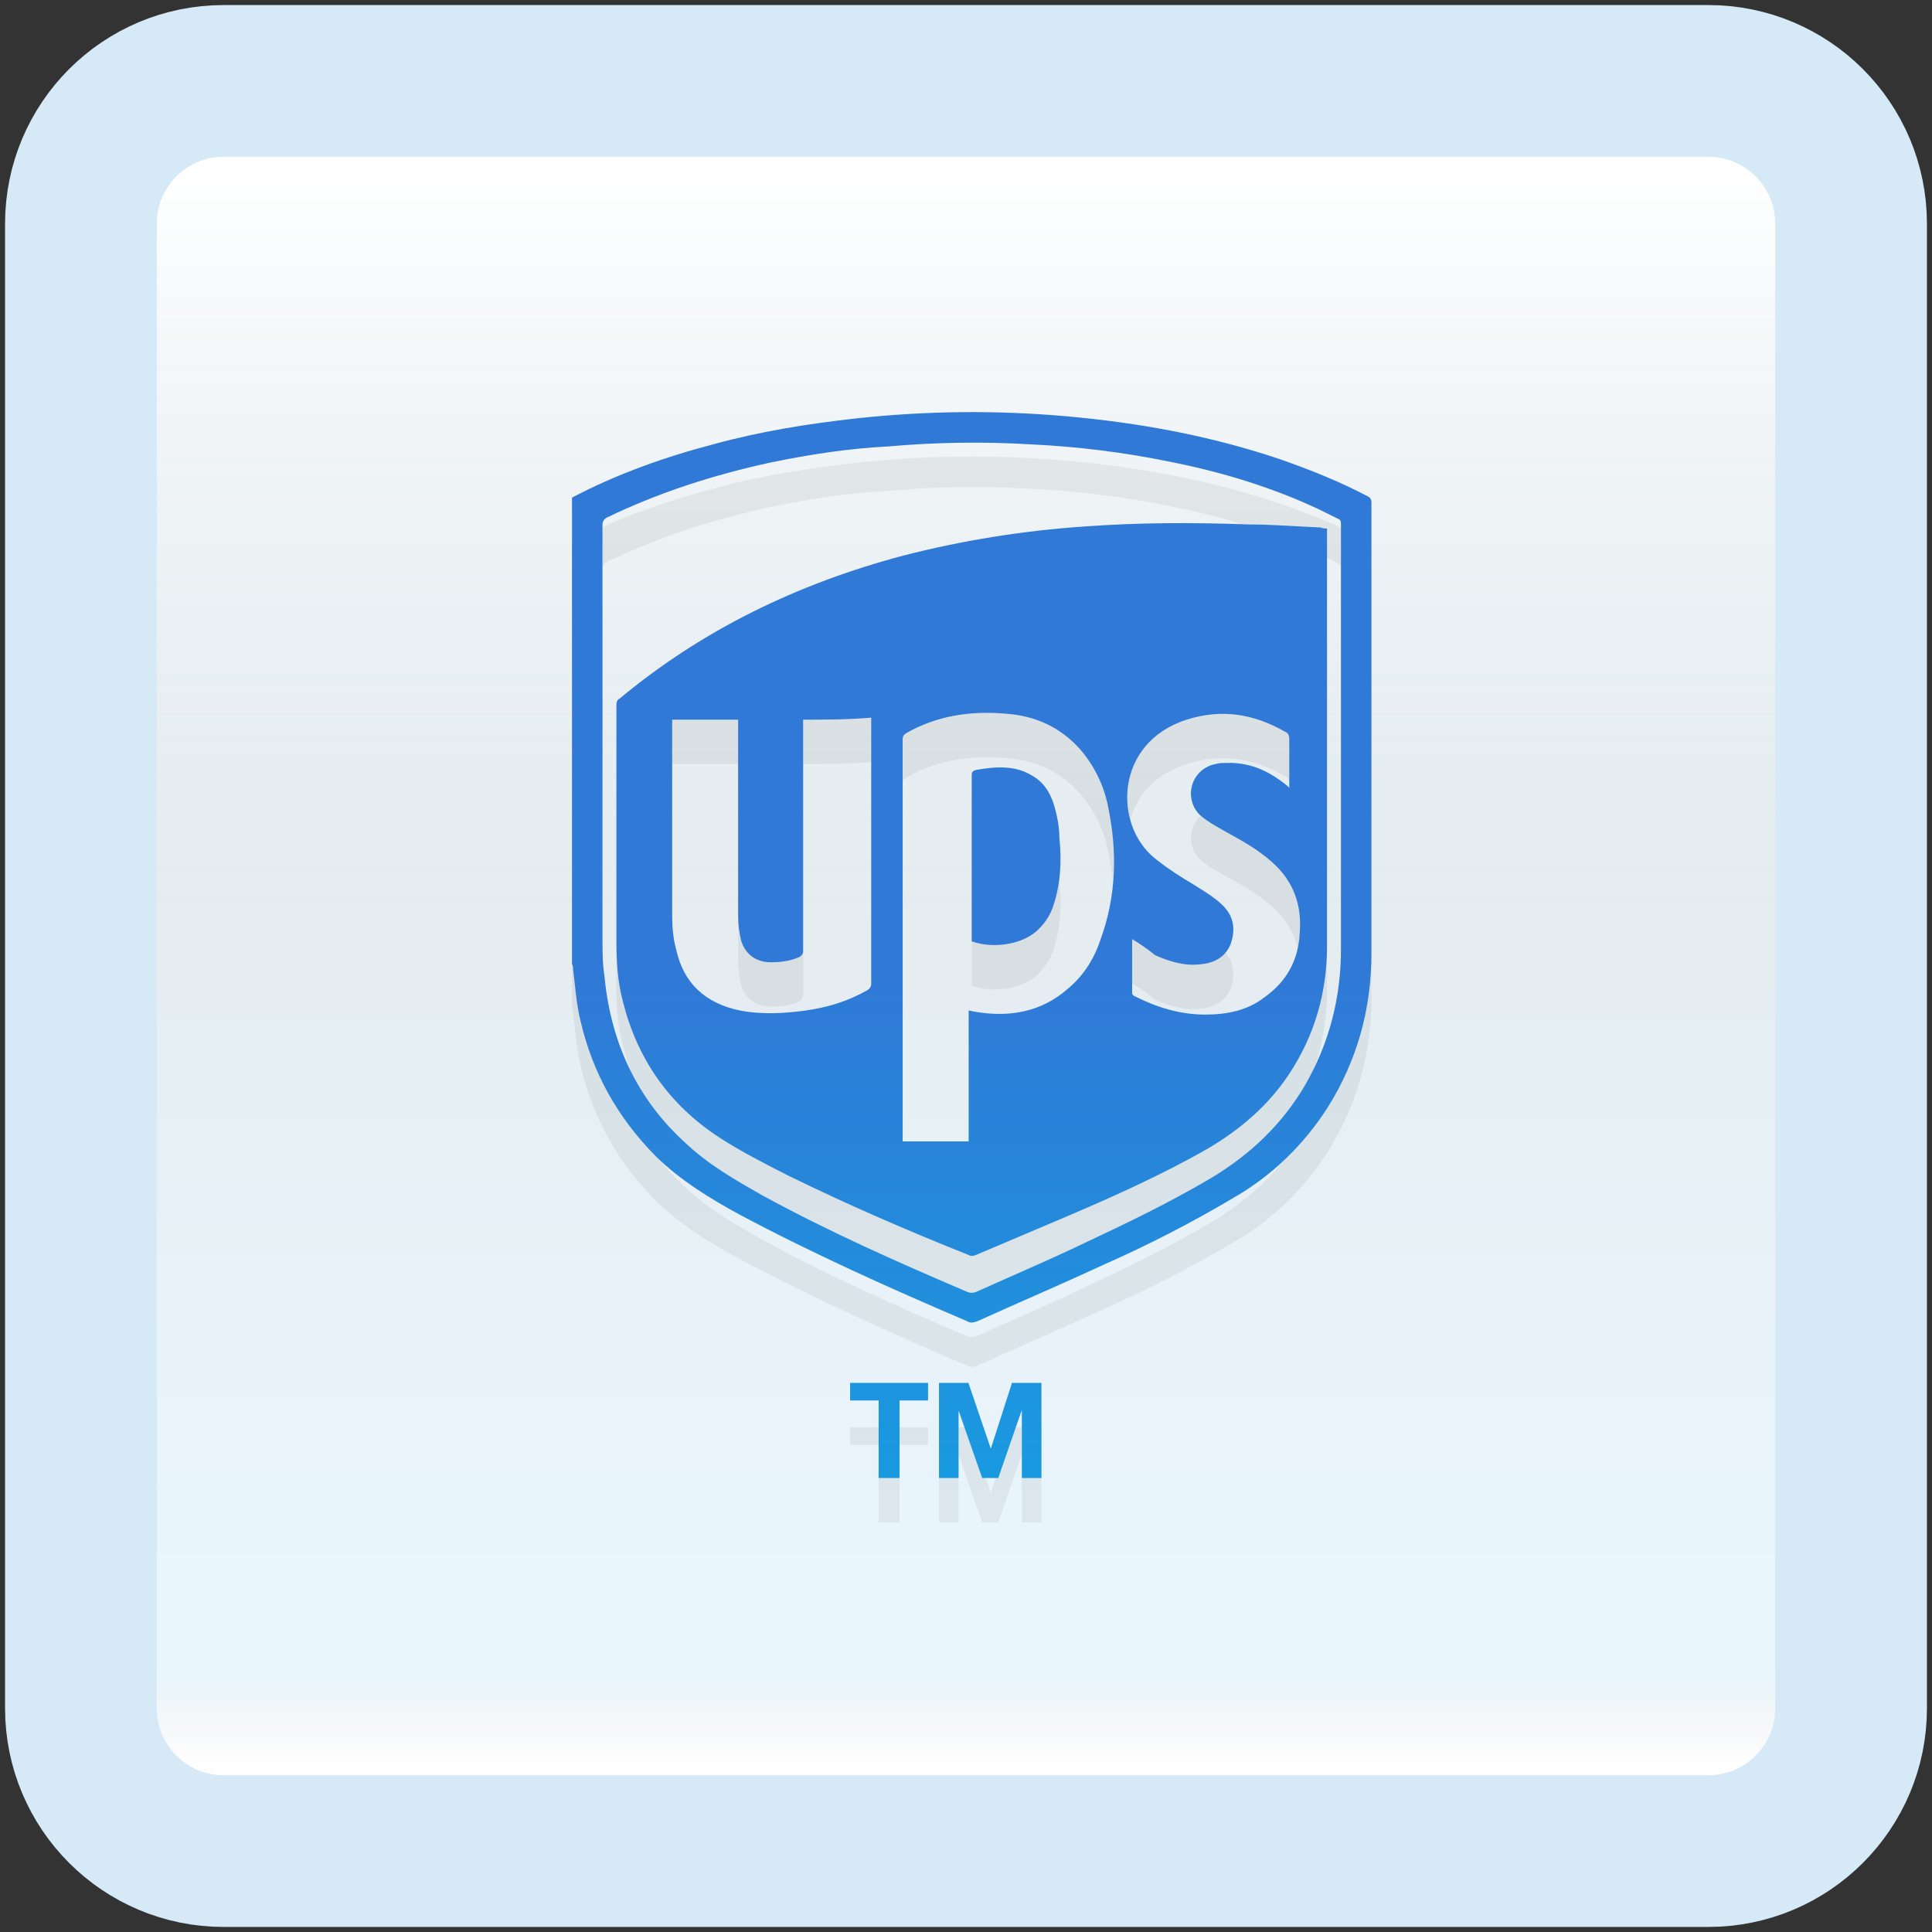 <svg width="191" height="191" viewBox="0 0 191 191" fill="none" xmlns="http://www.w3.org/2000/svg">
<rect x="0" y="0" width="191" height="191" fill="#333333" stroke="none"/>
<path d="M168.887 8H22.113C14.319 8 8 14.319 8 22.113V168.887C8 176.681 14.319 183 22.113 183H168.887C176.681 183 183 176.681 183 168.887V22.113C183 14.319 176.681 8 168.887 8Z" fill="white"/>
<path d="M168.887 8H22.113C14.319 8 8 14.319 8 22.113V168.887C8 176.681 14.319 183 22.113 183H168.887C176.681 183 183 176.681 183 168.887V22.113C183 14.319 176.681 8 168.887 8Z" fill="url(#paint0_linear_70_10)" fill-opacity="0.2"/>
<path d="M168.887 8H22.113C14.319 8 8 14.319 8 22.113V168.887C8 176.681 14.319 183 22.113 183H168.887C176.681 183 183 176.681 183 168.887V22.113C183 14.319 176.681 8 168.887 8Z" stroke="#D5EAF6" stroke-width="15"/>
<path opacity="0.3" d="M56.549 53.585C60.975 51.258 65.725 49.568 70.584 48.296C75.227 47.028 79.87 46.288 84.621 45.759C91.543 45.001 98.523 44.931 105.459 45.548C112.585 46.182 119.601 47.451 126.512 49.778C129.535 50.834 132.45 51.998 135.256 53.48C135.355 53.528 135.437 53.603 135.495 53.696C135.552 53.789 135.582 53.897 135.581 54.007V98.638C135.581 104.137 134.176 109.213 131.263 113.867C128.887 117.568 125.757 120.635 121.869 122.855C117.756 125.291 113.502 127.481 109.129 129.412C105.026 131.315 100.816 133.113 96.605 135.017C96.28 135.124 95.957 135.23 95.632 135.017C87.966 131.739 80.41 128.354 73.069 124.442C70.153 122.855 67.238 121.059 64.863 118.732C61.084 114.923 58.599 110.482 57.412 105.406C56.981 103.716 56.874 101.915 56.656 100.225C56.656 100.012 56.656 99.907 56.549 99.696V53.583V53.585ZM132.569 78.204V72.772V56.274C132.569 55.971 132.569 55.769 132.264 55.671L130.429 54.764C125.737 52.551 120.741 51.043 115.643 50.035C111.139 49.113 106.571 48.541 101.979 48.325C97.256 48.04 92.519 48.108 87.806 48.527C83.828 48.729 79.953 49.333 76.079 50.136C70.573 51.344 65.168 53.056 59.967 55.57C59.662 55.769 59.561 55.971 59.561 56.373V97.116C59.561 98.425 59.561 99.63 59.763 100.938C60.377 107.377 62.924 113.011 67.82 117.436C70.063 119.548 72.715 121.059 75.365 122.567C81.995 126.189 88.825 129.206 95.657 132.123C95.919 132.224 96.21 132.224 96.473 132.123C100.041 130.514 103.61 129.006 107.18 127.294C111.461 125.283 115.643 123.272 119.722 120.857C123.597 118.543 126.758 115.524 129.002 111.702C131.447 107.478 132.569 102.952 132.569 98.223V78.204ZM131.19 56.636V97.929C131.19 102.407 130.014 106.686 127.447 110.565C125.417 113.649 122.637 116.038 119.428 117.928C114.723 120.615 109.806 122.804 104.886 124.894C102.107 126.088 99.22 127.283 96.438 128.477C96.225 128.576 95.905 128.576 95.797 128.477C89.81 126.088 83.822 123.502 77.94 120.618C75.589 119.421 73.236 118.227 71.097 116.835C66.07 113.551 62.97 108.976 61.581 103.399C61.047 101.41 60.94 99.421 60.94 97.332V74.05C60.94 73.751 61.047 73.552 61.26 73.453C69.387 66.687 78.796 62.109 89.275 59.324C95.162 57.813 101.175 56.847 107.239 56.437C112.692 56.039 118.04 56.039 123.491 56.239C125.737 56.239 128.196 56.437 130.549 56.538C130.753 56.619 130.972 56.653 131.19 56.636ZM95.764 104.295C95.971 104.295 96.179 104.396 96.282 104.396C99.7 104.993 102.912 104.497 105.606 102.109C107.158 100.813 108.196 99.123 108.815 97.233C110.37 92.952 110.473 88.574 109.54 84.098C109.12 81.995 108.157 80.04 106.745 78.425C104.776 76.237 102.289 75.141 99.391 74.944C95.971 74.645 92.656 75.141 89.652 76.834C89.343 77.031 89.237 77.132 89.237 77.53V117.232H95.764V104.297V104.295ZM79.398 75.541V98.326C79.398 98.726 79.295 98.824 78.983 99.024C78.052 99.419 77.117 99.52 76.186 99.52C74.737 99.52 73.701 98.726 73.286 97.43C73.081 96.617 72.976 95.782 72.974 94.943V76.138V75.541H66.45V94.943C66.45 96.038 66.553 97.233 66.865 98.326C67.589 101.61 69.763 103.601 73.183 104.297C75.255 104.695 77.429 104.596 79.604 104.297C81.78 103.999 83.749 103.402 85.716 102.306C86.028 102.109 86.131 101.909 86.131 101.61V75.837V75.341C83.644 75.538 81.573 75.538 79.398 75.538V75.541ZM111.924 97.231V102.605C111.924 102.706 112.13 102.903 112.234 102.903C114.409 103.999 116.69 104.695 119.175 104.695C121.245 104.695 123.318 104.297 124.975 103.004C127.254 101.41 128.394 99.222 128.497 96.535C128.705 93.85 127.875 91.461 125.7 89.571C124.457 88.475 123.109 87.679 121.66 86.884C120.624 86.287 119.588 85.788 118.657 84.994C118.258 84.614 117.973 84.13 117.833 83.597C117.694 83.065 117.705 82.503 117.866 81.977C118.027 81.45 118.332 80.978 118.745 80.615C119.159 80.251 119.666 80.01 120.209 79.918C120.521 79.819 120.833 79.819 121.142 79.819C123.421 79.718 125.287 80.515 127.048 81.909C127.151 82.008 127.357 82.107 127.46 82.304V81.909V77.431C127.46 77.132 127.357 76.834 127.048 76.735C123.939 74.944 120.727 74.445 117.309 75.541C110.163 77.828 110.058 85.988 114.203 89.272C115.445 90.267 116.688 91.064 118.036 91.859C118.967 92.456 120.003 93.053 120.833 93.85C121.972 94.943 122.179 96.236 121.66 97.729C121.142 99.024 120.003 99.621 118.657 99.72C117.103 99.918 115.549 99.421 114.201 98.824C113.483 98.237 112.722 97.705 111.924 97.233V97.231ZM96.065 97.452V95.323V81.031C96.065 80.678 96.183 80.588 96.539 80.5C98.559 80.144 100.46 80.056 102.122 81.121C103.31 81.83 103.786 82.807 104.142 83.784C104.497 84.937 104.734 86.089 104.734 87.244C104.974 89.463 104.853 91.771 104.142 93.902C103.865 94.778 103.375 95.57 102.715 96.207C101.29 97.718 98.322 98.249 96.065 97.452ZM86.862 142.843H84.043V141.104H91.749V142.843H88.93V150.507H86.862V142.841V142.843ZM92.829 141.104H95.74L97.94 147.572H97.966L100.047 141.104H102.958V150.507H101.022V143.842H100.996L98.691 150.507H97.097L94.792 143.908H94.765V150.507H92.829V141.102V141.104Z" fill="black" fill-opacity="0.2"/>
<path d="M56.549 49.194C60.975 46.867 65.725 45.177 70.584 43.906C75.227 42.637 79.87 41.897 84.621 41.368C91.543 40.611 98.523 40.54 105.459 41.157C112.585 41.792 119.601 43.061 126.512 45.388C129.535 46.444 132.45 47.607 135.256 49.089C135.355 49.137 135.437 49.212 135.495 49.305C135.552 49.399 135.582 49.506 135.581 49.616V94.247C135.581 99.746 134.176 104.822 131.263 109.476C128.887 113.178 125.757 116.244 121.869 118.464C117.756 120.901 113.502 123.09 109.129 125.021C105.026 126.925 100.816 128.723 96.605 130.626C96.28 130.734 95.957 130.839 95.632 130.626C87.966 127.348 80.41 123.963 73.069 120.051C70.153 118.464 67.238 116.668 64.863 114.341C61.084 110.532 58.599 106.091 57.412 101.015C56.981 99.325 56.874 97.525 56.656 95.834C56.656 95.621 56.656 95.516 56.549 95.305V49.192V49.194ZM132.569 73.813V68.382V51.884C132.569 51.581 132.569 51.379 132.264 51.28L130.429 50.373C125.737 48.16 120.741 46.652 115.643 45.645C111.139 44.722 106.571 44.151 101.979 43.934C97.256 43.65 92.519 43.717 87.806 44.136C83.828 44.338 79.953 44.942 76.079 45.745C70.573 46.953 65.168 48.665 59.967 51.179C59.662 51.379 59.561 51.581 59.561 51.983V92.726C59.561 94.034 59.561 95.239 59.763 96.548C60.377 102.987 62.924 108.62 67.82 113.046C70.063 115.158 72.715 116.668 75.365 118.176C81.995 121.799 88.825 124.815 95.657 127.733C95.919 127.833 96.21 127.833 96.473 127.733C100.041 126.123 103.61 124.615 107.18 122.903C111.461 120.892 115.643 118.881 119.722 116.466C123.597 114.152 126.758 111.134 129.002 107.312C131.447 103.088 132.569 98.561 132.569 93.832V73.813ZM131.19 52.246V93.538C131.19 98.016 130.014 102.295 127.447 106.174C125.417 109.259 122.637 111.647 119.428 113.538C114.723 116.225 109.806 118.413 104.886 120.503C102.107 121.698 99.22 122.892 96.438 124.086C96.225 124.185 95.905 124.185 95.797 124.086C89.81 121.698 83.822 119.112 77.94 116.227C75.589 115.03 73.236 113.836 71.097 112.444C66.07 109.16 62.97 104.585 61.581 99.009C61.047 97.02 60.94 95.031 60.94 92.941V69.659C60.94 69.361 61.047 69.161 61.26 69.062C69.387 62.296 78.796 57.719 89.275 54.933C95.162 53.422 101.175 52.456 107.239 52.046C112.692 51.649 118.04 51.649 123.491 51.849C125.737 51.849 128.196 52.046 130.549 52.147C130.753 52.228 130.972 52.262 131.19 52.246ZM95.764 99.904C95.971 99.904 96.179 100.006 96.282 100.006C99.7 100.603 102.912 100.107 105.606 97.718C107.158 96.423 108.196 94.732 108.815 92.842C110.37 88.561 110.473 84.184 109.54 79.707C109.12 77.605 108.157 75.649 106.745 74.035C104.776 71.846 102.289 70.75 99.391 70.553C95.971 70.254 92.656 70.75 89.652 72.443C89.343 72.641 89.237 72.742 89.237 73.139V112.842H95.764V99.907V99.904ZM79.398 71.15V93.935C79.398 94.335 79.295 94.434 78.983 94.633C78.052 95.029 77.117 95.13 76.186 95.13C74.737 95.13 73.701 94.335 73.286 93.04C73.081 92.227 72.976 91.391 72.974 90.552V71.747V71.15H66.45V90.552C66.45 91.648 66.553 92.842 66.865 93.935C67.589 97.22 69.763 99.211 73.183 99.907C75.255 100.304 77.429 100.205 79.604 99.907C81.78 99.608 83.749 99.011 85.716 97.916C86.028 97.718 86.131 97.518 86.131 97.22V71.446V70.95C83.644 71.148 81.573 71.148 79.398 71.148V71.15ZM111.924 92.84V98.214C111.924 98.315 112.13 98.513 112.234 98.513C114.409 99.608 116.69 100.304 119.175 100.304C121.245 100.304 123.318 99.907 124.975 98.614C127.254 97.02 128.394 94.831 128.497 92.144C128.705 89.459 127.875 87.071 125.7 85.18C124.457 84.085 123.109 83.288 121.66 82.493C120.624 81.896 119.588 81.398 118.657 80.603C118.258 80.223 117.973 79.74 117.833 79.207C117.694 78.674 117.705 78.113 117.866 77.586C118.027 77.059 118.332 76.588 118.745 76.224C119.159 75.861 119.666 75.619 120.209 75.528C120.521 75.429 120.833 75.429 121.142 75.429C123.421 75.328 125.287 76.125 127.048 77.519C127.151 77.618 127.357 77.716 127.46 77.914V77.519V73.04C127.46 72.742 127.357 72.443 127.048 72.344C123.939 70.553 120.727 70.055 117.309 71.15C110.163 73.438 110.058 81.598 114.203 84.882C115.445 85.876 116.688 86.673 118.036 87.468C118.967 88.065 120.003 88.662 120.833 89.459C121.972 90.552 122.179 91.845 121.66 93.338C121.142 94.633 120.003 95.231 118.657 95.329C117.103 95.527 115.549 95.031 114.201 94.434C113.483 93.846 112.722 93.314 111.924 92.842V92.84ZM96.065 93.062V90.932V76.641C96.065 76.287 96.183 76.197 96.539 76.109C98.559 75.754 100.46 75.666 102.122 76.731C103.31 77.44 103.786 78.417 104.142 79.394C104.497 80.546 104.734 81.699 104.734 82.853C104.974 85.073 104.853 87.38 104.142 89.512C103.865 90.387 103.375 91.179 102.715 91.817C101.29 93.327 98.322 93.859 96.065 93.062ZM86.862 138.452H84.043V136.714H91.749V138.452H88.93V146.116H86.862V138.45V138.452ZM92.829 136.714H95.74L97.94 143.181H97.966L100.047 136.714H102.958V146.116H101.022V139.451H100.996L98.691 146.116H97.097L94.792 139.517H94.765V146.116H92.829V136.712V136.714Z" fill="url(#paint1_linear_70_10)"/>
<defs>
<linearGradient id="paint0_linear_70_10" x1="95.5" y1="16.468" x2="95.5" y2="174.532" gradientUnits="userSpaceOnUse">
<stop stop-color="white"/>
<stop offset="0.472" stop-color="#0D5176" stop-opacity="0.528"/>
<stop offset="0.941" stop-color="#12A6F7" stop-opacity="0.465"/>
<stop offset="1" stop-opacity="0"/>
</linearGradient>
<linearGradient id="paint1_linear_70_10" x1="96.065" y1="40.742" x2="96.065" y2="146.116" gradientUnits="userSpaceOnUse">
<stop stop-color="#3079D6"/>
<stop offset="0.524" stop-color="#3079D6"/>
<stop offset="1" stop-color="#199AE0"/>
</linearGradient>
</defs>
</svg>
